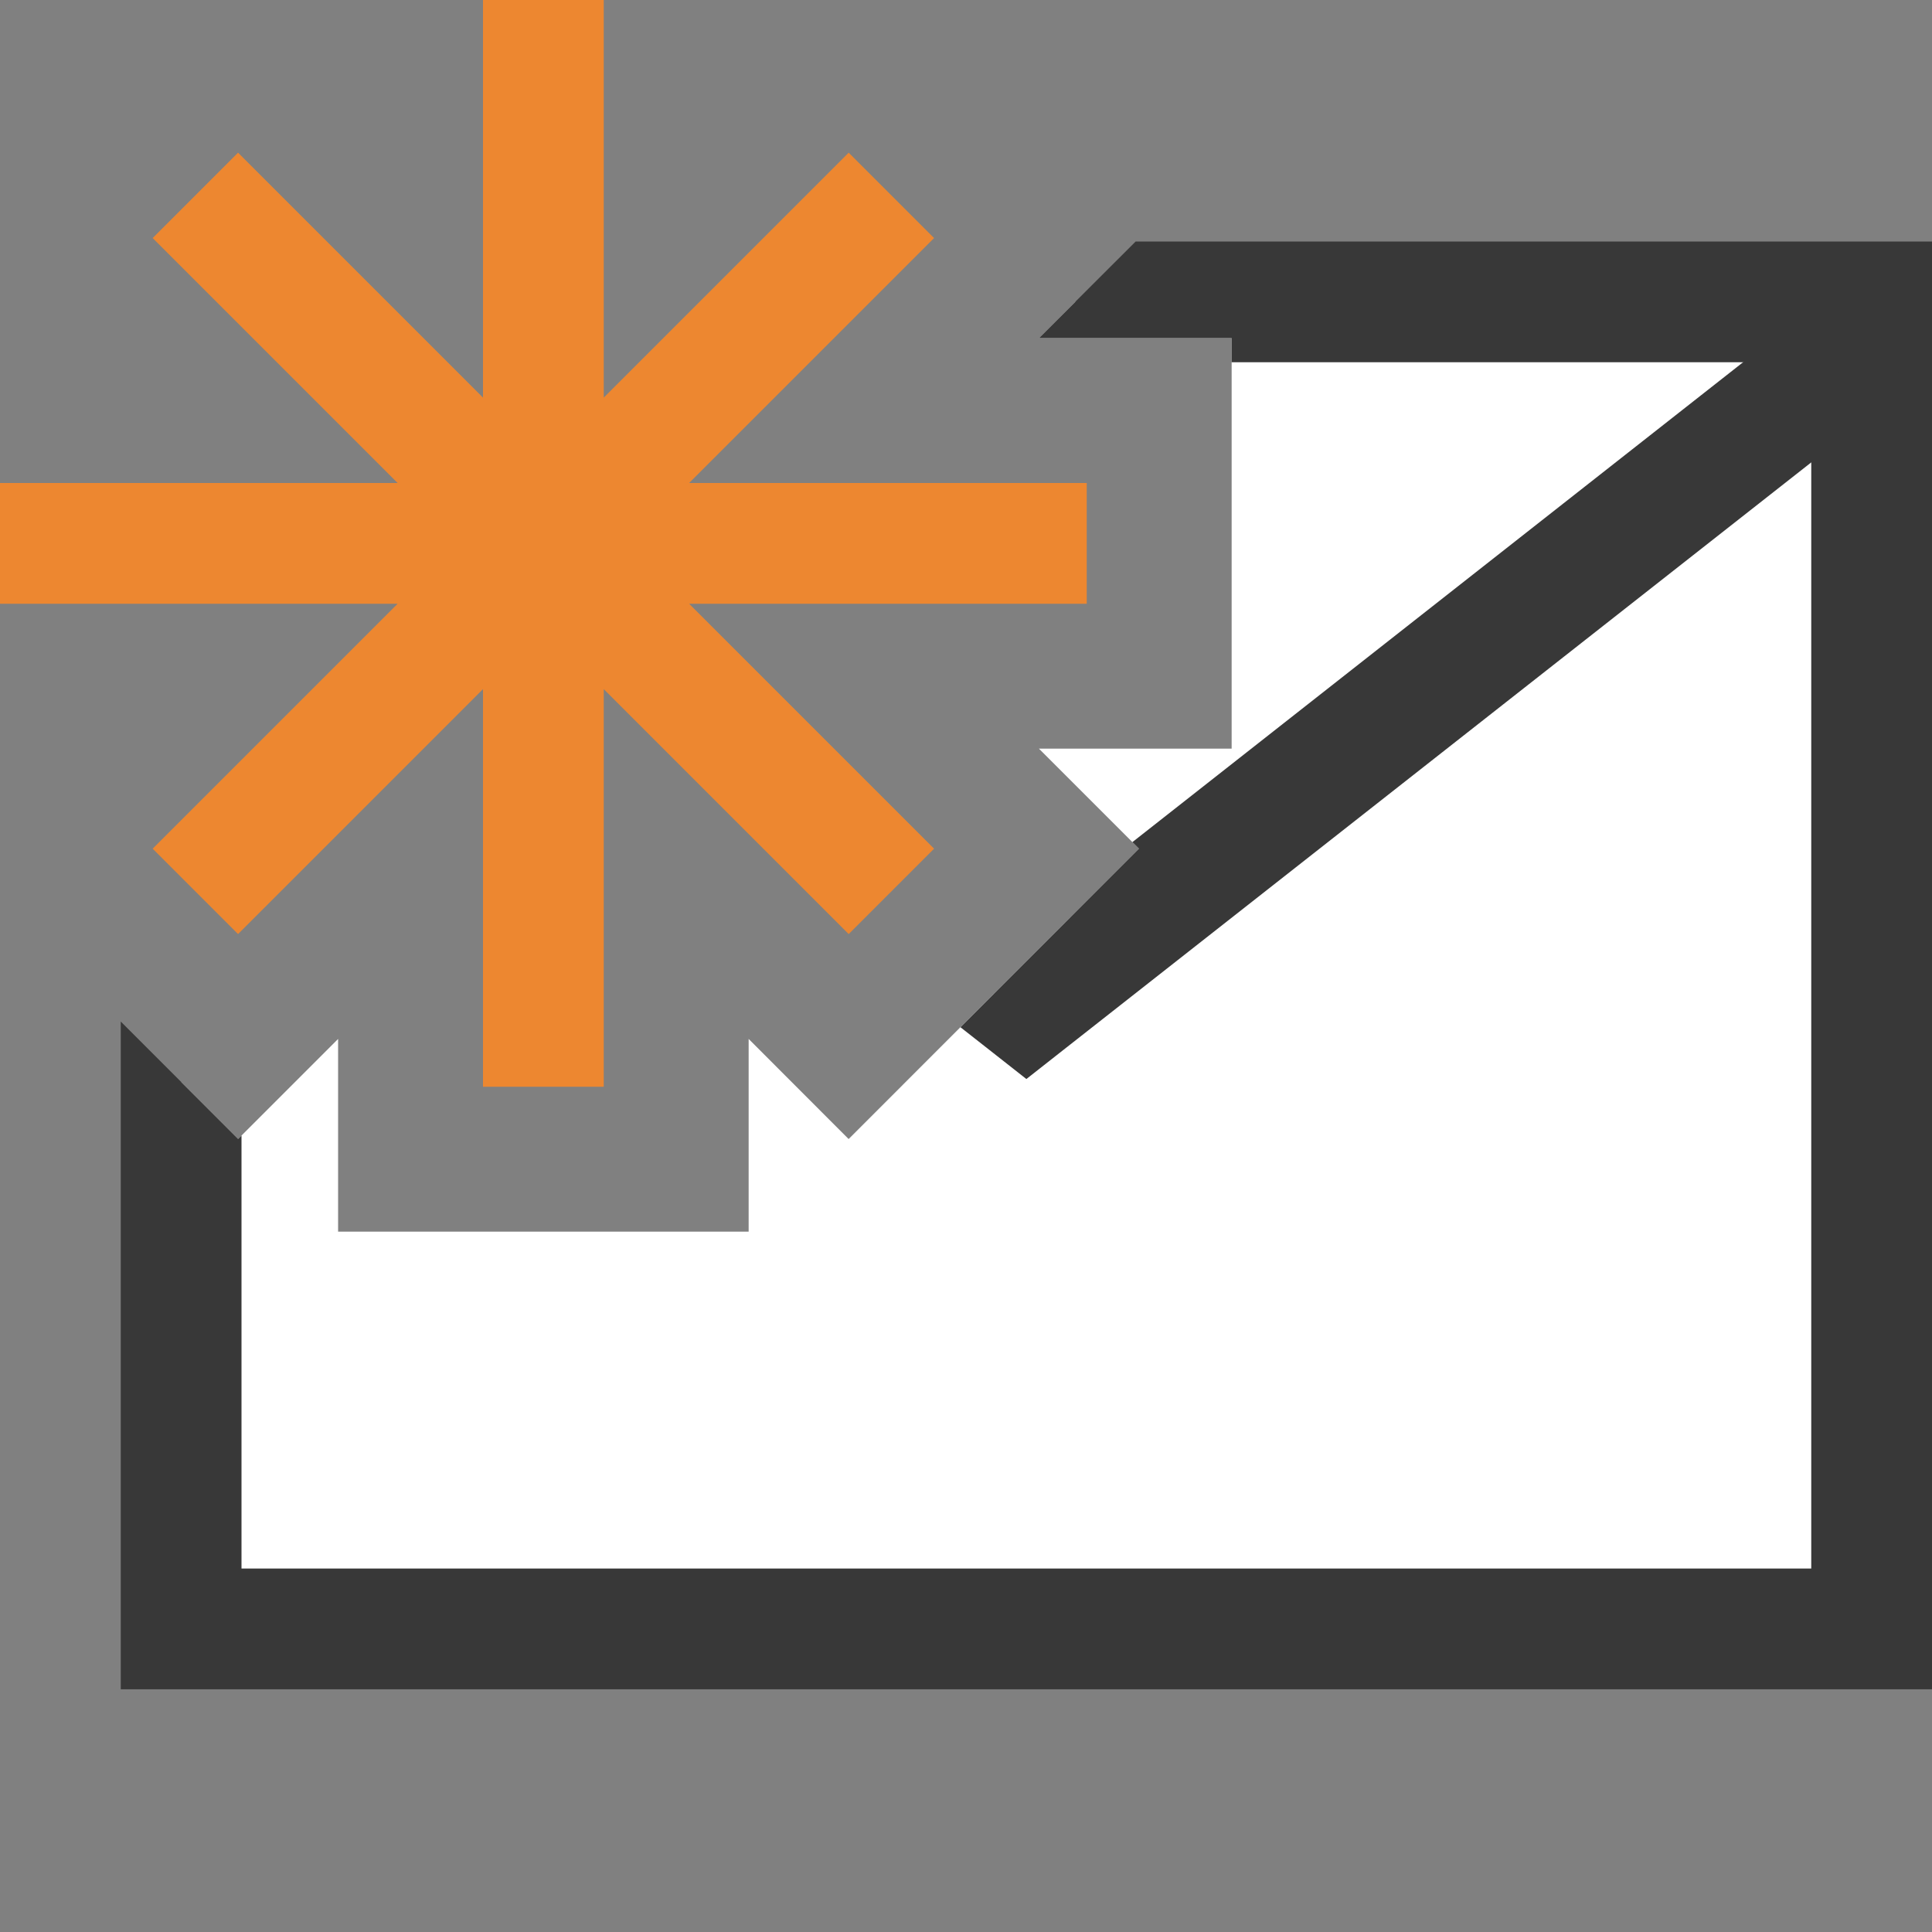 <?xml version="1.0" encoding="UTF-8"?>
<!DOCTYPE svg PUBLIC "-//W3C//DTD SVG 1.1//EN" "http://www.w3.org/Graphics/SVG/1.1/DTD/svg11.dtd">
<svg version="1.1" id="Layer_1" xmlns="http://www.w3.org/2000/svg" xmlns:xlink="http://www.w3.org/1999/xlink" x="0px" y="0px" width="16px" height="16px" viewBox="0 0 16 16" enable-background="new 0 0 16 16" xml:space="preserve">
  <rect x="0" y="0" width="16" height="16" fill="#808080" stroke="none"/>
  <g id="main">
    <g id="icon">
      <path d="M8.604,2.8L10.2,2.8L10.2,6.2L8.604,6.2L9.432,7.028L7.028,9.433L6.2,8.604L6.2,10.2L2.8,10.2L2.8,8.604L1.972,9.432L1.5,8.96L1.5,13.49L15.5,13.49L15.5,2.5L8.904,2.5zz" fill="#FFFFFF"/>
      <path d="M8.604,2.8L10.2,2.8L10.2,3L15,3L15,12.99L2,12.99L2,9.404L1.972,9.432L1,8.46L1,13.49L1,13.99L1.5,13.99L15.5,13.99L16,13.99L16,13.49L16,2.5L16,2L15.5,2L9.405,2zz" fill="#383838"/>
      <path d="M9.378,6.974L9.432,7.028L7.954,8.507L8.191,8.693L8.5,8.936L8.809,8.693L15.81,3.193L15.19,2.407zz" fill="#383838"/>
    </g>
    <g id="overlay">
      <path d="M4.5,0v9M9,4.5H0M7.382,1.618L1.618,7.382M7.382,7.382L1.618,1.618" fill="none" stroke="#ED8730" stroke-width="1" stroke-miterlimit="10"/>
    </g>
  </g>
</svg>
